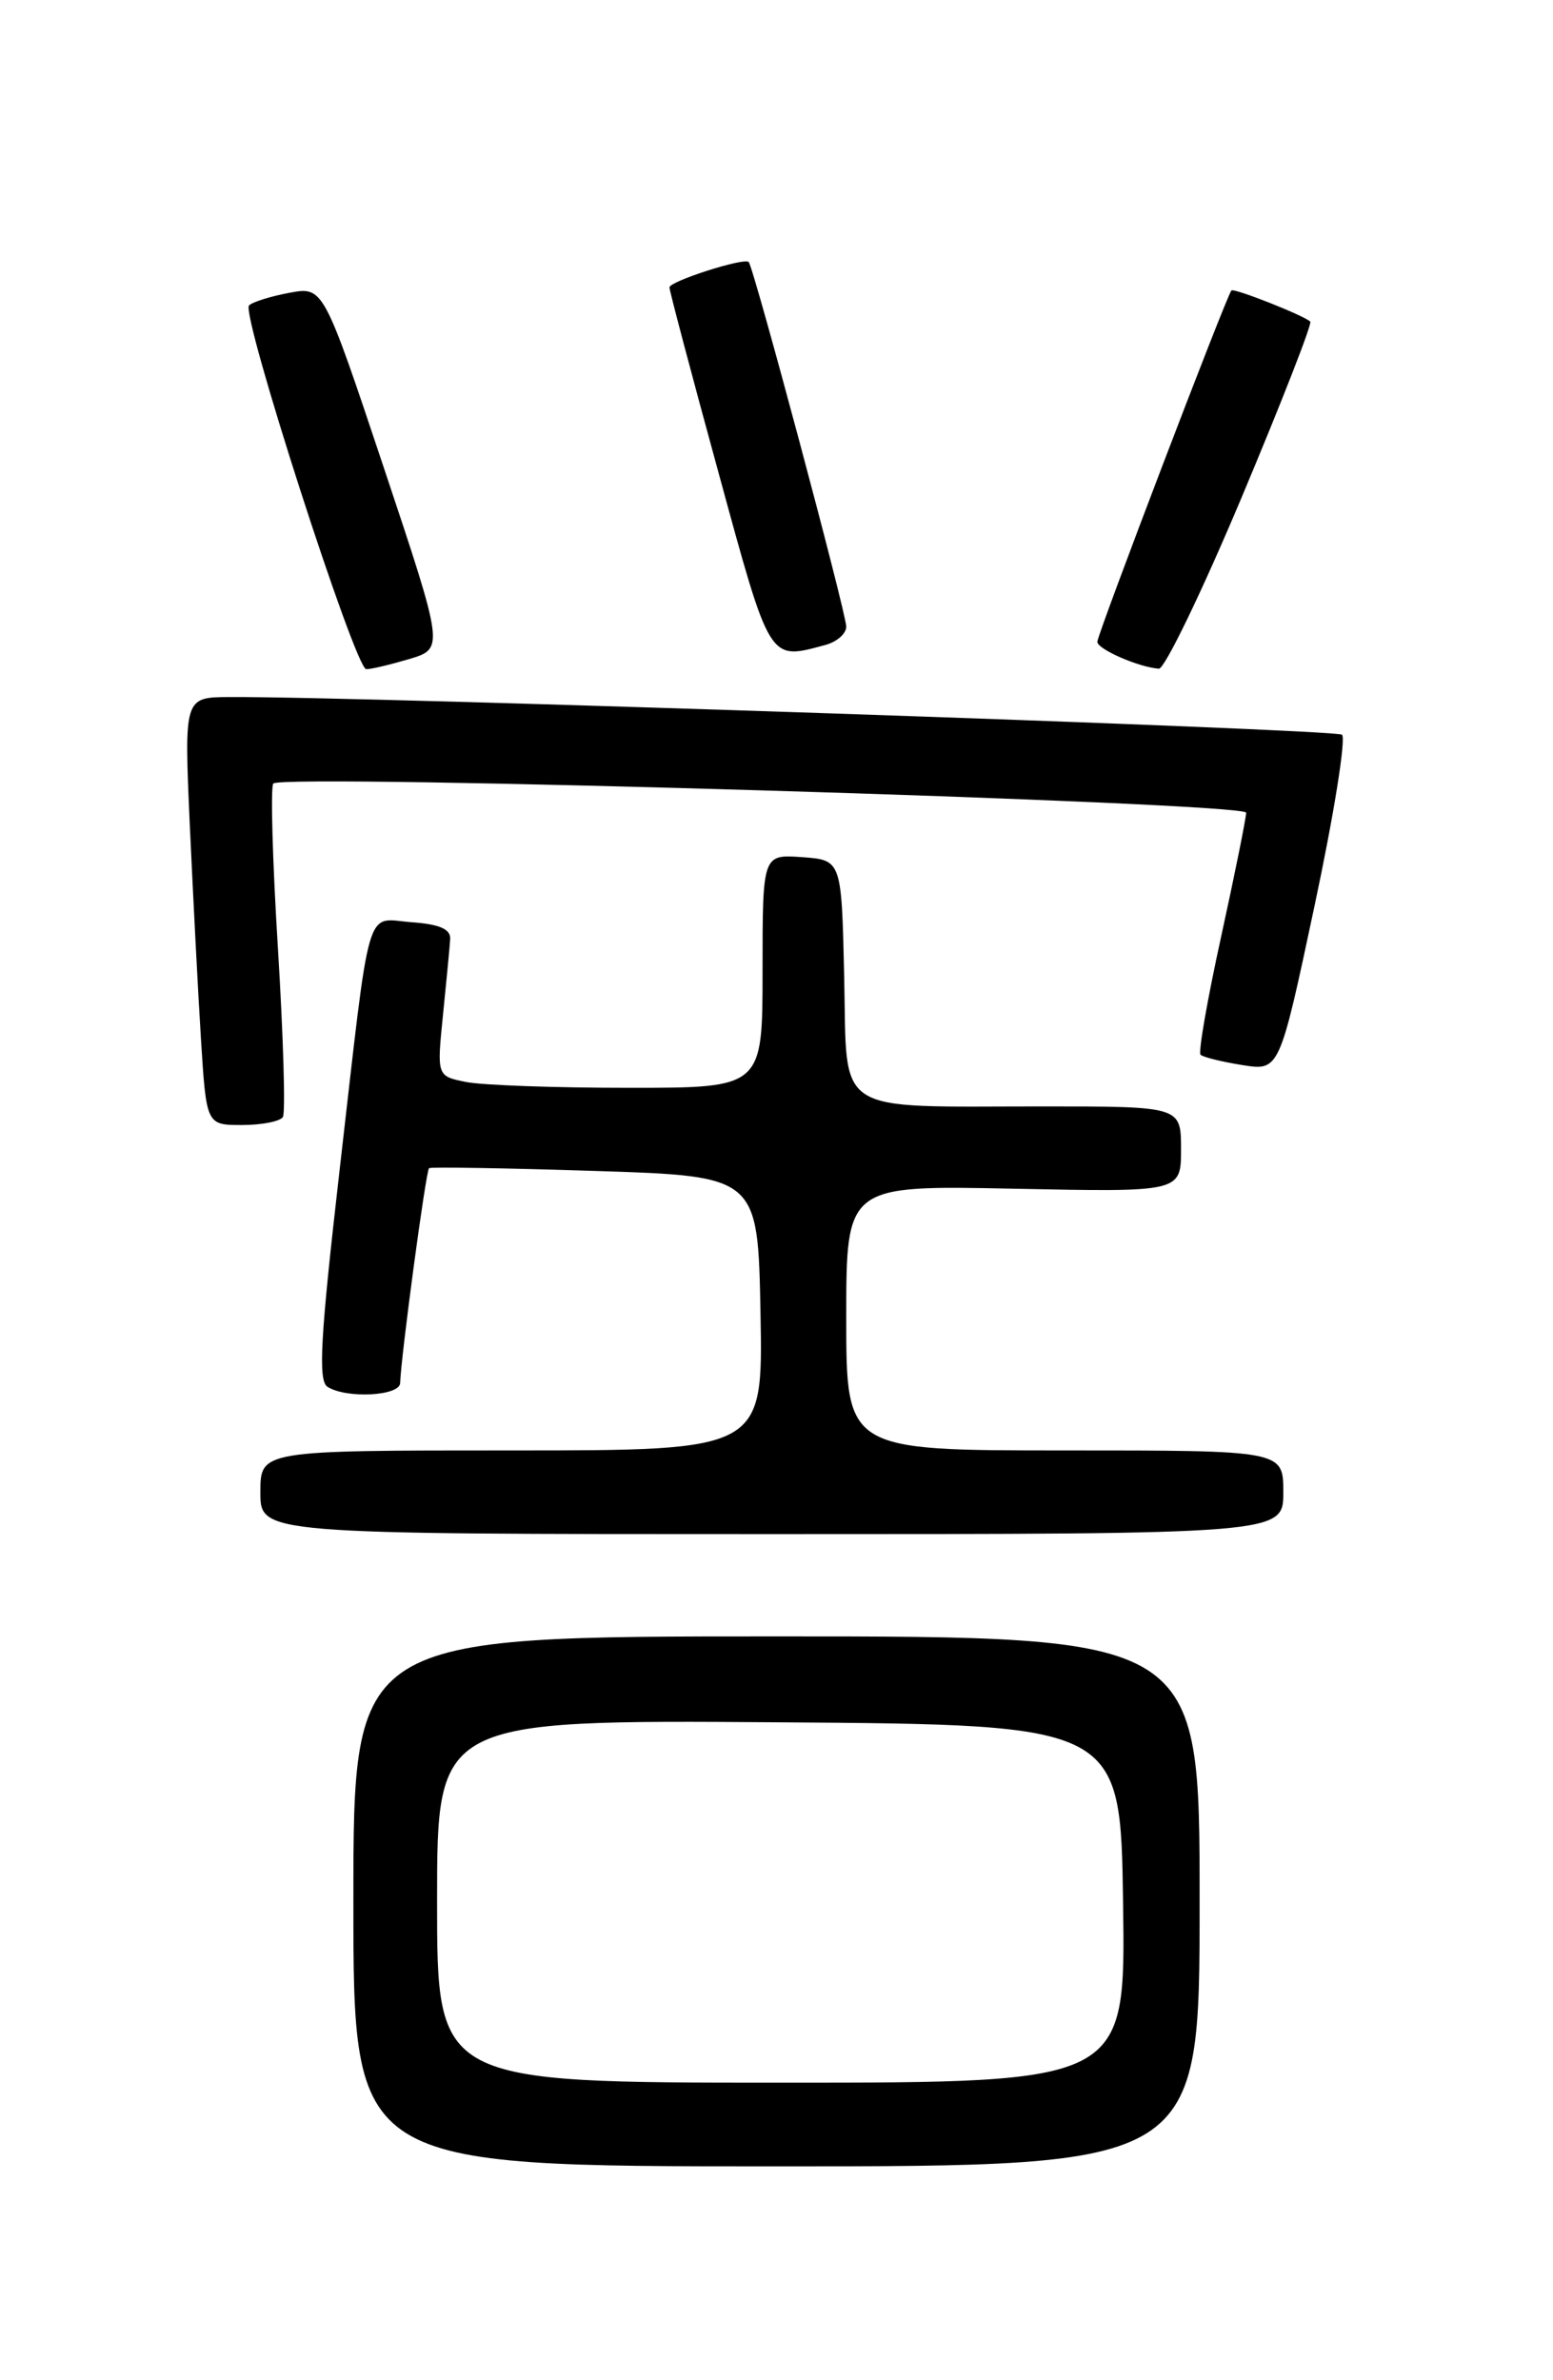 <?xml version="1.0" encoding="UTF-8" standalone="no"?>
<!DOCTYPE svg PUBLIC "-//W3C//DTD SVG 1.1//EN" "http://www.w3.org/Graphics/SVG/1.1/DTD/svg11.dtd" >
<svg xmlns="http://www.w3.org/2000/svg" xmlns:xlink="http://www.w3.org/1999/xlink" version="1.1" viewBox="0 0 167 256">
 <g >
 <path fill="currentColor"
d=" M 129.00 204.50 C 129.00 176.00 129.00 176.00 83.50 176.00 C 38.00 176.00 38.00 176.00 38.00 204.50 C 38.00 233.00 38.00 233.00 83.50 233.00 C 129.00 233.00 129.00 233.00 129.00 204.50 Z  M 138.00 160.50 C 138.00 156.00 138.00 156.00 114.50 156.00 C 91.00 156.00 91.00 156.00 91.00 141.74 C 91.00 127.48 91.00 127.48 109.00 127.85 C 127.00 128.22 127.00 128.22 127.00 123.61 C 127.00 119.00 127.00 119.00 112.13 119.00 C 89.37 119.00 91.11 120.13 90.78 105.13 C 90.50 92.50 90.50 92.50 86.25 92.19 C 82.00 91.89 82.00 91.89 82.00 104.44 C 82.00 117.00 82.00 117.00 67.63 117.00 C 59.72 117.00 51.84 116.72 50.11 116.37 C 46.97 115.74 46.97 115.74 47.64 109.12 C 48.01 105.48 48.36 101.83 48.41 101.00 C 48.47 99.93 47.28 99.41 44.28 99.19 C 39.19 98.82 39.91 96.34 36.51 125.92 C 34.44 143.93 34.19 148.50 35.22 149.16 C 37.26 150.45 43.00 150.15 43.03 148.75 C 43.11 145.95 45.80 125.87 46.14 125.64 C 46.34 125.50 54.38 125.63 64.00 125.94 C 81.50 126.50 81.50 126.50 81.78 141.25 C 82.05 156.00 82.05 156.00 55.03 156.00 C 28.00 156.00 28.00 156.00 28.00 160.50 C 28.00 165.00 28.00 165.00 83.00 165.00 C 138.00 165.00 138.00 165.00 138.00 160.50 Z  M 30.42 120.14 C 30.71 119.66 30.47 111.52 29.89 102.06 C 29.30 92.59 29.08 84.58 29.39 84.27 C 30.48 83.19 134.00 86.29 134.00 87.41 C 134.00 87.99 132.79 93.98 131.32 100.71 C 129.84 107.45 128.84 113.18 129.10 113.44 C 129.36 113.70 131.38 114.20 133.58 114.55 C 137.58 115.19 137.58 115.19 141.35 97.46 C 143.43 87.70 144.76 79.41 144.31 79.02 C 143.63 78.42 39.15 74.89 24.65 74.97 C 19.80 75.00 19.80 75.00 20.41 88.75 C 20.76 96.31 21.29 106.66 21.61 111.75 C 22.19 121.00 22.19 121.00 26.03 121.00 C 28.15 121.00 30.12 120.61 30.42 120.14 Z  M 44.02 70.88 C 47.76 69.75 47.76 69.75 41.27 50.29 C 34.77 30.82 34.77 30.82 31.13 31.49 C 29.14 31.86 27.17 32.47 26.78 32.85 C 25.87 33.72 38.18 71.92 39.38 71.97 C 39.87 71.99 41.95 71.49 44.02 70.88 Z  M 133.52 53.49 C 137.80 43.30 141.12 34.80 140.90 34.59 C 140.19 33.92 132.70 30.96 132.42 31.24 C 131.92 31.74 118.00 68.22 118.00 69.03 C 118.00 69.82 122.45 71.77 124.62 71.92 C 125.23 71.96 129.24 63.67 133.52 53.49 Z  M 88.75 69.37 C 89.99 69.04 91.00 68.15 91.00 67.40 C 91.00 65.94 81.04 28.72 80.51 28.18 C 80.02 27.68 72.00 30.25 71.99 30.91 C 71.98 31.23 74.34 40.16 77.24 50.75 C 82.88 71.41 82.63 71.01 88.75 69.37 Z  M 47.00 204.49 C 47.00 184.98 47.00 184.98 83.75 185.24 C 120.50 185.50 120.50 185.50 120.77 204.75 C 121.04 224.00 121.04 224.00 84.02 224.00 C 47.00 224.00 47.00 224.00 47.00 204.49 Z "/>
</g>
</svg>